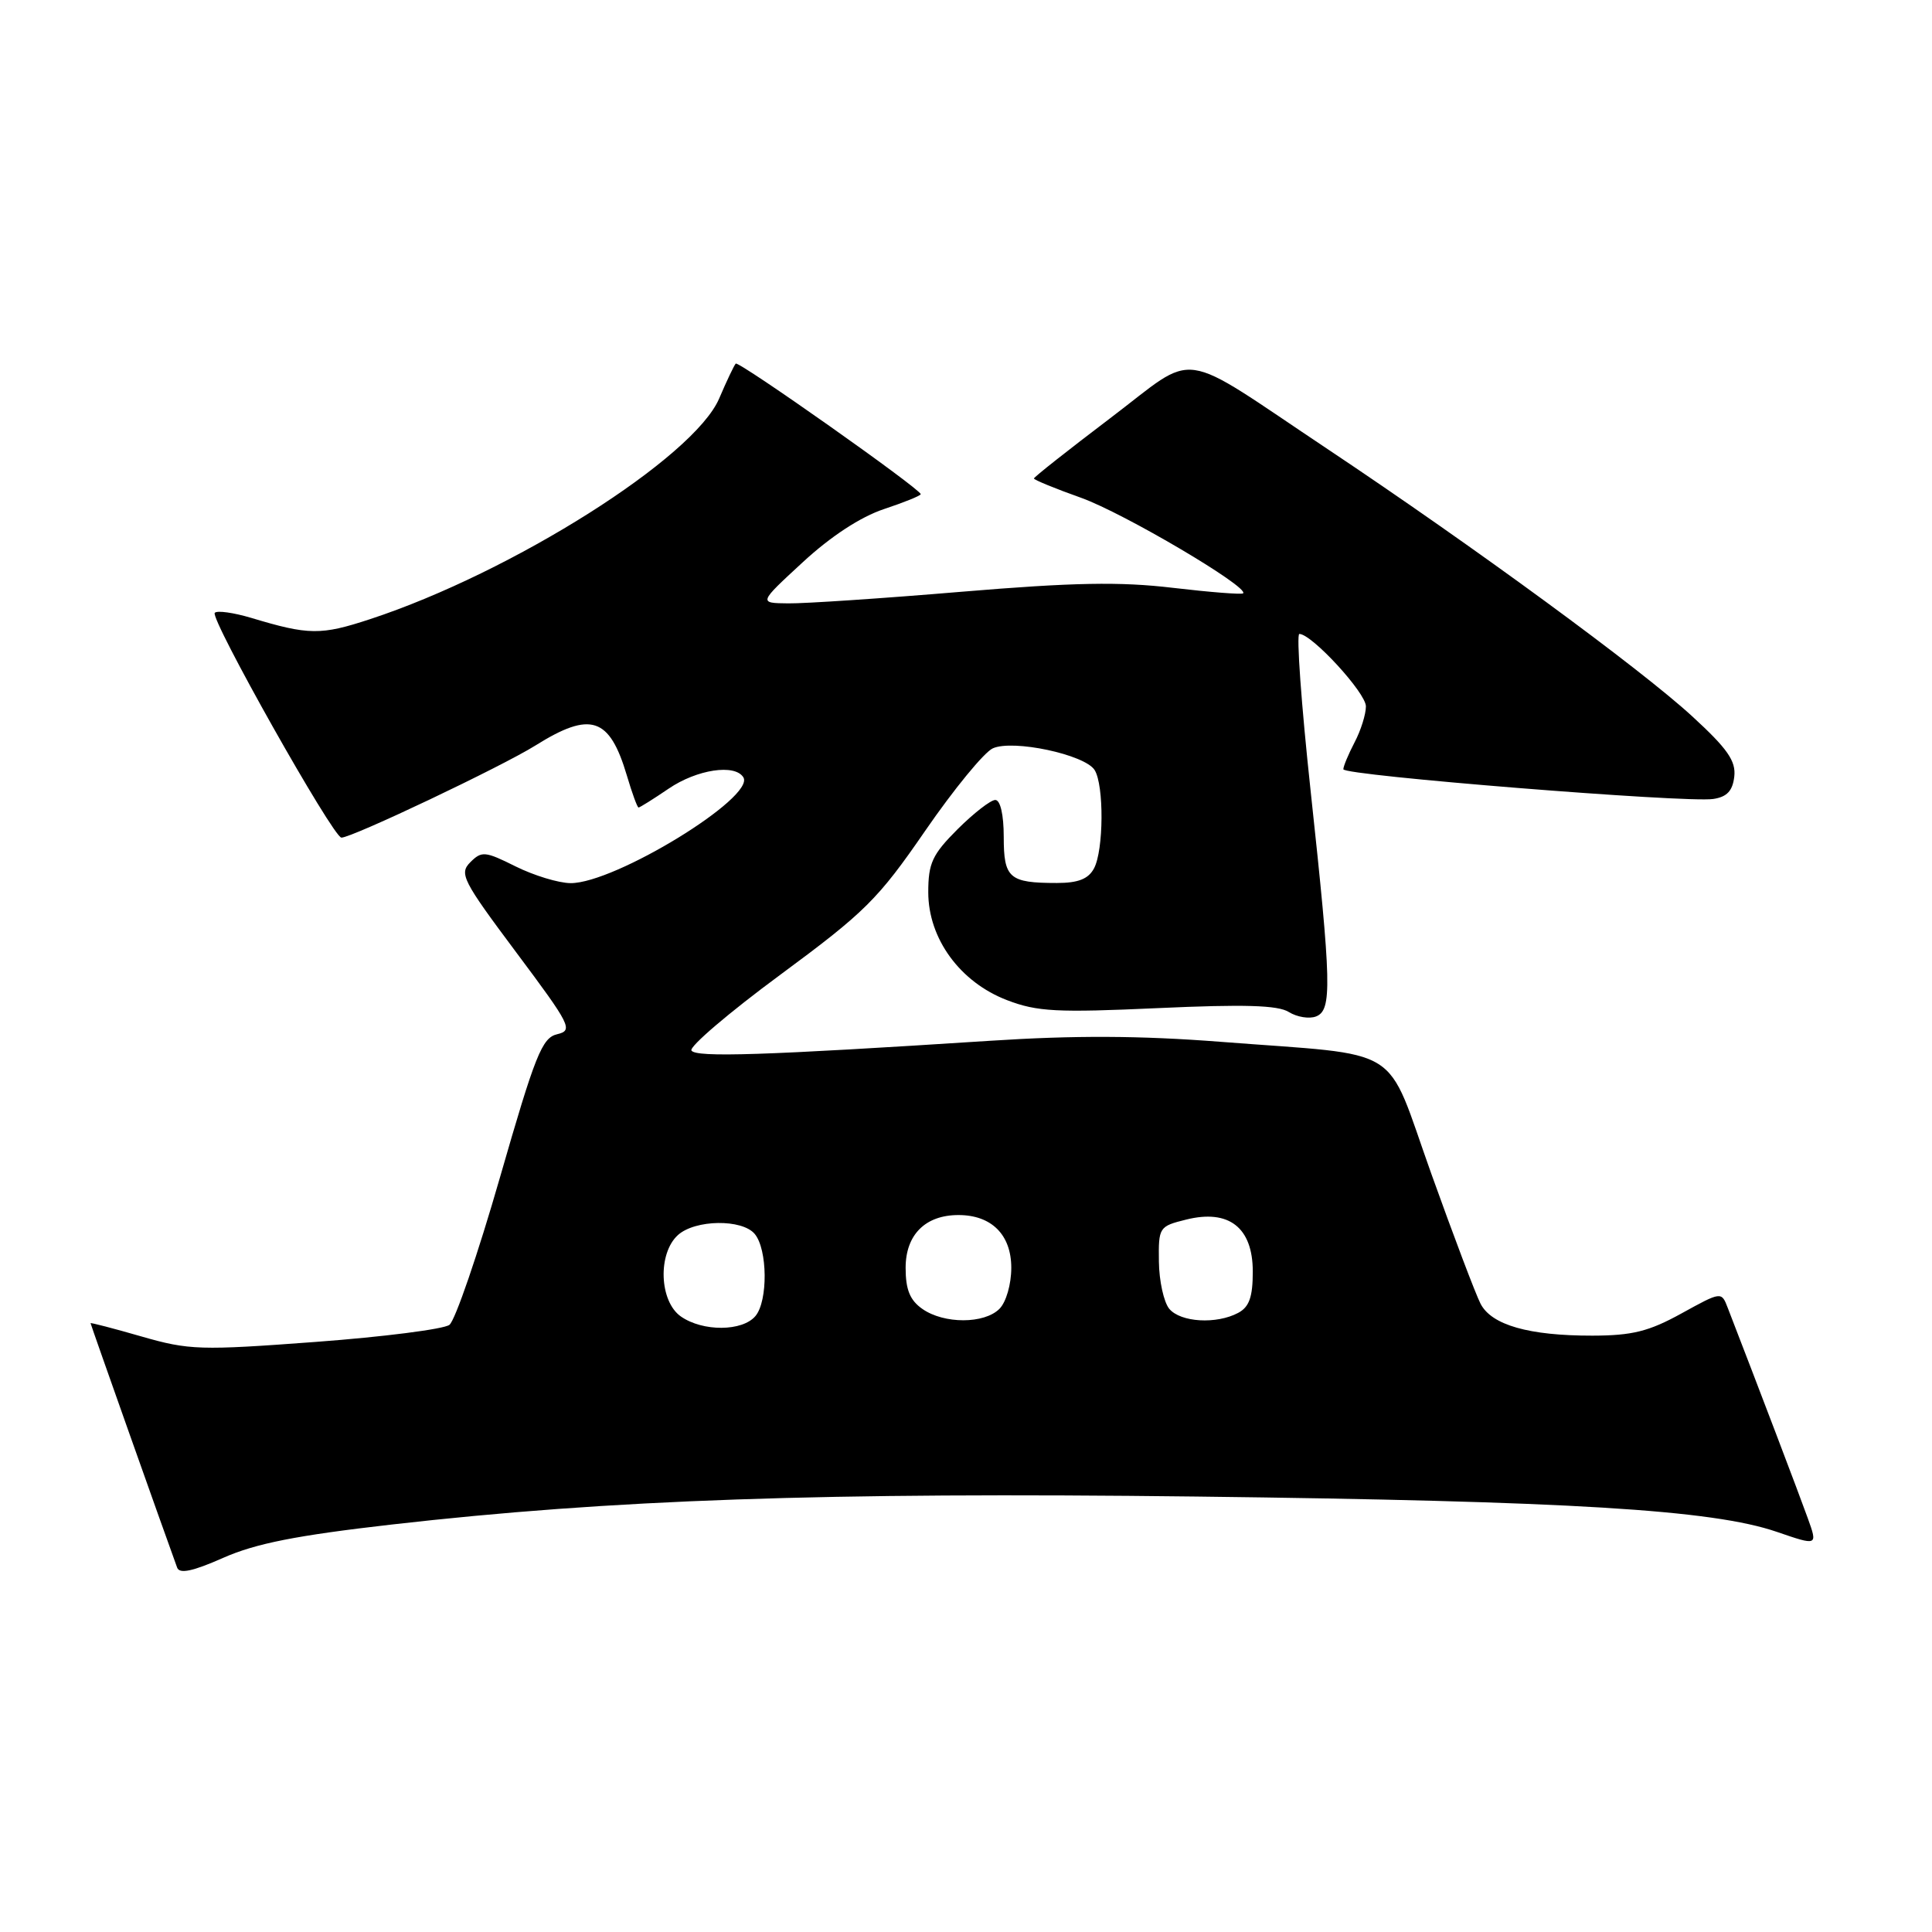 <?xml version="1.0" encoding="UTF-8" standalone="no"?>
<!DOCTYPE svg PUBLIC "-//W3C//DTD SVG 1.1//EN" "http://www.w3.org/Graphics/SVG/1.1/DTD/svg11.dtd" >
<svg xmlns="http://www.w3.org/2000/svg" xmlns:xlink="http://www.w3.org/1999/xlink" version="1.1" viewBox="0 0 256 256">
 <g >
 <path fill="currentColor"
d=" M 51.89 202.01 C 80.97 198.69 109.19 197.71 158.50 198.30 C 208.02 198.90 226.91 200.05 235.44 202.98 C 240.86 204.84 240.86 204.84 239.54 201.17 C 238.47 198.18 233.01 183.82 228.94 173.31 C 228.10 171.12 228.10 171.12 222.80 174.04 C 218.48 176.42 216.29 176.97 211.00 176.98 C 202.60 176.99 197.64 175.58 196.18 172.75 C 195.54 171.51 192.60 163.75 189.65 155.51 C 183.41 138.08 186.44 139.97 161.67 138.04 C 151.05 137.22 142.39 137.18 131.17 137.91 C 101.18 139.85 92.21 140.14 91.62 139.20 C 91.31 138.69 96.60 134.17 103.38 129.17 C 114.62 120.87 116.33 119.18 122.59 110.09 C 126.37 104.60 130.40 99.68 131.55 99.16 C 134.21 97.95 143.74 99.98 145.04 102.03 C 146.30 104.02 146.25 112.67 144.96 115.07 C 144.21 116.47 142.86 117.00 140.05 117.00 C 133.72 117.00 133.00 116.37 133.00 110.89 C 133.00 107.95 132.55 106.00 131.88 106.00 C 131.27 106.00 129.02 107.75 126.88 109.88 C 123.53 113.23 123.00 114.38 123.00 118.23 C 123.00 124.38 127.22 130.15 133.45 132.53 C 137.44 134.06 140.05 134.19 153.44 133.58 C 164.86 133.06 169.34 133.19 170.78 134.10 C 171.86 134.77 173.47 135.03 174.37 134.69 C 176.52 133.86 176.44 130.51 173.66 104.75 C 172.43 93.34 171.76 84.00 172.17 84.00 C 173.81 84.00 181.00 91.81 180.99 93.60 C 180.99 94.64 180.32 96.79 179.49 98.36 C 178.67 99.94 178.00 101.54 178.00 101.93 C 178.00 102.76 223.36 106.40 227.00 105.87 C 228.83 105.60 229.58 104.80 229.80 102.91 C 230.04 100.84 228.91 99.21 224.22 94.91 C 217.37 88.61 195.30 72.44 175.95 59.53 C 155.65 46.00 158.93 46.47 147.10 55.42 C 141.55 59.63 137.00 63.22 137.00 63.40 C 137.00 63.58 139.81 64.74 143.25 65.96 C 148.87 67.97 165.54 77.80 164.72 78.62 C 164.53 78.80 160.34 78.47 155.41 77.89 C 148.40 77.06 142.27 77.17 127.42 78.41 C 116.96 79.29 106.63 79.98 104.45 79.95 C 100.50 79.91 100.50 79.91 106.37 74.50 C 110.08 71.07 114.03 68.49 117.12 67.46 C 119.80 66.57 122.00 65.68 122.00 65.48 C 122.00 64.81 97.88 47.79 97.49 48.18 C 97.28 48.39 96.29 50.47 95.30 52.79 C 91.96 60.63 67.91 75.84 49.04 82.04 C 42.51 84.19 40.91 84.17 33.28 81.87 C 30.96 81.18 28.79 80.87 28.46 81.20 C 27.76 81.90 44.14 110.97 45.24 110.99 C 46.62 111.01 66.45 101.59 70.95 98.78 C 78.27 94.20 80.76 95.02 83.06 102.75 C 83.75 105.09 84.45 107.00 84.61 107.00 C 84.78 107.00 86.57 105.88 88.60 104.50 C 92.35 101.95 97.38 101.19 98.50 103.00 C 100.12 105.63 81.47 117.05 75.61 117.02 C 74.02 117.01 70.75 116.01 68.33 114.81 C 64.28 112.79 63.83 112.74 62.32 114.25 C 60.82 115.76 61.28 116.66 68.40 126.19 C 75.65 135.89 75.97 136.53 73.83 137.04 C 71.82 137.51 70.92 139.77 66.24 156.04 C 63.32 166.19 60.31 174.97 59.55 175.55 C 58.80 176.12 50.82 177.14 41.84 177.81 C 26.54 178.95 25.07 178.91 18.75 177.09 C 15.04 176.02 12.00 175.23 12.00 175.33 C 12.00 175.48 21.64 202.69 23.47 207.71 C 23.78 208.58 25.52 208.22 29.58 206.42 C 33.88 204.52 39.28 203.45 51.89 202.01 Z  M 90.22 174.44 C 87.36 172.44 87.13 166.10 89.83 163.65 C 92.11 161.59 98.34 161.50 100.01 163.51 C 101.71 165.56 101.77 172.37 100.11 174.37 C 98.39 176.44 93.12 176.47 90.22 174.44 Z  M 122.22 173.44 C 120.57 172.29 120.00 170.88 120.00 168.00 C 120.00 163.61 122.61 161.00 127.00 161.00 C 131.38 161.00 134.00 163.61 134.00 167.99 C 134.00 170.17 133.32 172.54 132.43 173.43 C 130.42 175.44 125.09 175.45 122.22 173.44 Z  M 154.93 173.42 C 154.21 172.54 153.59 169.73 153.56 167.17 C 153.50 162.62 153.58 162.49 157.18 161.60 C 162.84 160.19 166.00 162.66 166.00 168.49 C 166.00 171.86 165.53 173.18 164.07 173.96 C 161.19 175.50 156.43 175.22 154.93 173.42 Z "/>
</g>
</svg>